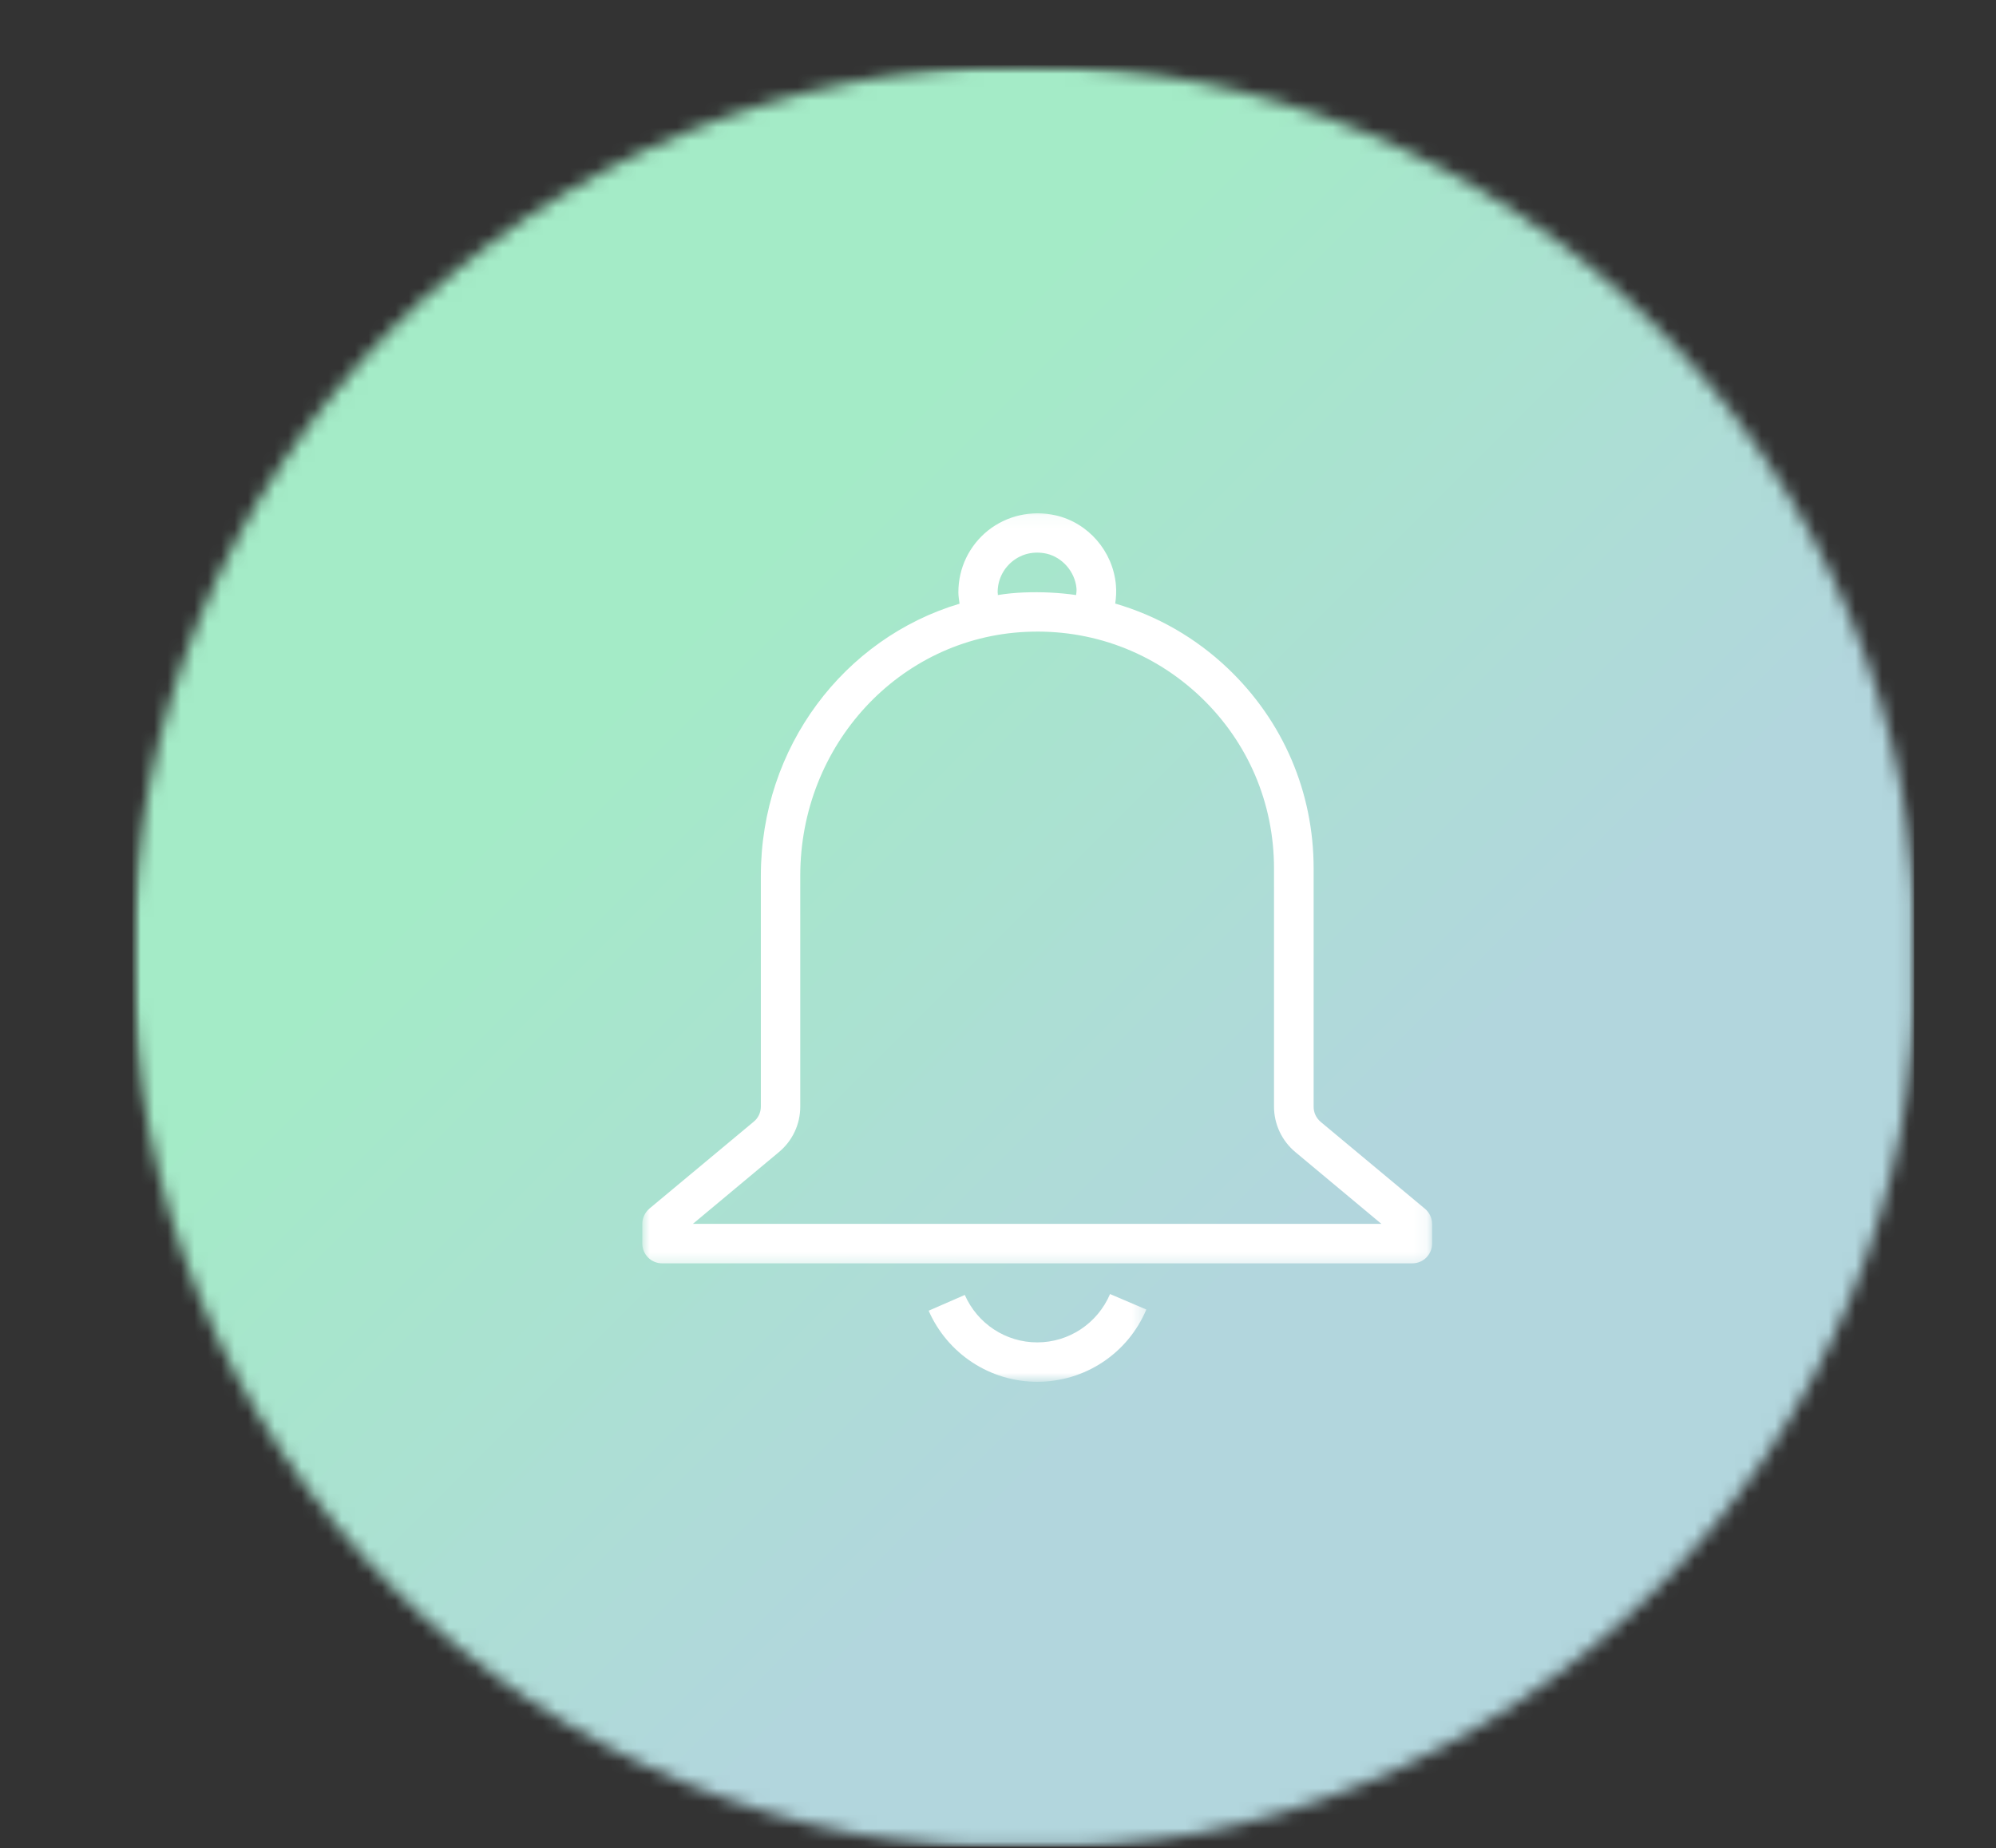 <svg width="149" height="138" viewBox="0 0 149 138" fill="none" xmlns="http://www.w3.org/2000/svg">
<rect x="0" y="0" width="149" height="138" fill="#333333" stroke="none"/>
<mask id="mask0_16_6071" style="mask-type:luminance" maskUnits="userSpaceOnUse" x="9" y="4" width="134" height="134">
<path d="M9.885 4.875H142.885V137.875H9.885V4.875Z" fill="white"/>
</mask>
<g mask="url(#mask0_16_6071)">
<mask id="mask1_16_6071" style="mask-type:luminance" maskUnits="userSpaceOnUse" x="9" y="4" width="135" height="135">
<path d="M143.167 71.516C143.167 73.698 143.062 75.875 142.849 78.047C142.635 80.219 142.312 82.375 141.885 84.516C141.464 86.656 140.932 88.771 140.297 90.859C139.667 92.948 138.932 95.005 138.094 97.021C137.26 99.037 136.328 101.005 135.297 102.932C134.271 104.854 133.151 106.724 131.937 108.542C130.724 110.354 129.427 112.104 128.042 113.792C126.656 115.479 125.193 117.094 123.651 118.641C122.104 120.182 120.49 121.646 118.802 123.031C117.115 124.417 115.365 125.714 113.552 126.927C111.734 128.141 109.865 129.26 107.943 130.286C106.016 131.318 104.047 132.25 102.031 133.083C100.016 133.922 97.958 134.656 95.87 135.286C93.781 135.922 91.667 136.453 89.526 136.875C87.385 137.302 85.229 137.625 83.057 137.839C80.885 138.052 78.708 138.156 76.526 138.156C74.344 138.156 72.167 138.052 69.995 137.839C67.823 137.625 65.667 137.302 63.526 136.875C61.385 136.453 59.271 135.922 57.182 135.286C55.094 134.656 53.042 133.922 51.026 133.083C49.01 132.25 47.036 131.318 45.114 130.286C43.188 129.26 41.318 128.141 39.505 126.927C37.688 125.714 35.938 124.417 34.25 123.031C32.562 121.646 30.948 120.182 29.406 118.641C27.864 117.094 26.396 115.479 25.016 113.792C23.63 112.104 22.328 110.354 21.12 108.542C19.906 106.724 18.786 104.854 17.755 102.932C16.729 101.005 15.797 99.037 14.958 97.021C14.125 95.005 13.391 92.948 12.755 90.859C12.125 88.771 11.594 86.656 11.167 84.516C10.739 82.375 10.422 80.219 10.208 78.047C9.995 75.875 9.885 73.698 9.885 71.516C9.885 69.333 9.995 67.156 10.208 64.984C10.422 62.812 10.739 60.656 11.167 58.516C11.594 56.375 12.125 54.26 12.755 52.172C13.391 50.083 14.125 48.031 14.958 46.016C15.797 44 16.729 42.026 17.755 40.104C18.786 38.177 19.906 36.307 21.12 34.495C22.328 32.677 23.63 30.927 25.016 29.24C26.396 27.552 27.864 25.938 29.406 24.396C30.948 22.854 32.562 21.385 34.25 20.005C35.938 18.62 37.688 17.318 39.505 16.109C41.318 14.896 43.188 13.776 45.114 12.745C47.036 11.719 49.01 10.787 51.026 9.948C53.042 9.115 55.094 8.38 57.182 7.745C59.271 7.115 61.385 6.583 63.526 6.156C65.667 5.729 67.823 5.411 69.995 5.198C72.167 4.984 74.344 4.875 76.526 4.875C78.708 4.875 80.885 4.984 83.057 5.198C85.229 5.411 87.385 5.729 89.526 6.156C91.667 6.583 93.781 7.115 95.87 7.745C97.958 8.38 100.016 9.115 102.031 9.948C104.047 10.787 106.016 11.719 107.943 12.745C109.865 13.776 111.734 14.896 113.552 16.109C115.365 17.318 117.115 18.62 118.802 20.005C120.49 21.385 122.104 22.854 123.651 24.396C125.193 25.938 126.656 27.552 128.042 29.24C129.427 30.927 130.724 32.677 131.937 34.495C133.151 36.307 134.271 38.177 135.297 40.104C136.328 42.026 137.26 44 138.094 46.016C138.932 48.031 139.667 50.083 140.297 52.172C140.932 54.26 141.464 56.375 141.885 58.516C142.312 60.656 142.635 62.812 142.849 64.984C143.062 67.156 143.167 69.333 143.167 71.516Z" fill="white"/>
</mask>
<g mask="url(#mask1_16_6071)">
<path d="M9.885 4.875V137.875H142.885V4.875H9.885Z" fill="url(#paint0_linear_16_6071)"/>
</g>
</g>
<mask id="mask2_16_6071" style="mask-type:luminance" maskUnits="userSpaceOnUse" x="68" y="96" width="18" height="8">
<path d="M68.333 96H85.667V103.073H68.333V96Z" fill="white"/>
</mask>
<g mask="url(#mask2_16_6071)">
<path d="M77.427 100.224C75.083 100.224 72.969 98.833 72.021 96.682L69.323 97.859C70.734 101.078 73.911 103.167 77.427 103.167C80.995 103.167 84.188 101.052 85.573 97.771L82.865 96.615C81.927 98.807 79.802 100.224 77.427 100.224Z" fill="white"/>
</g>
<mask id="mask3_16_6071" style="mask-type:luminance" maskUnits="userSpaceOnUse" x="47" y="38" width="60" height="57">
<path d="M47.896 38.073H106.896V94.667H47.896V38.073Z" fill="white"/>
</mask>
<g mask="url(#mask3_16_6071)">
<path d="M106.375 90.25L98.594 83.766C98.255 83.479 98.062 83.078 98.062 82.635V64.839C98.062 59.146 95.792 53.844 91.667 49.911C89.245 47.604 86.365 45.969 83.25 45.062C83.318 44.609 83.344 44.156 83.302 43.677C83.083 41.156 81.229 39.021 78.792 38.474C77 38.073 75.161 38.49 73.745 39.615C72.344 40.745 71.542 42.417 71.542 44.219C71.542 44.516 71.594 44.792 71.63 45.073C63.021 47.646 56.797 55.76 56.797 65.385V82.62C56.797 83.062 56.599 83.479 56.26 83.75L48.479 90.234C48.146 90.521 47.948 90.938 47.948 91.365V92.844C47.948 93.662 48.609 94.323 49.427 94.323H105.432C106.245 94.323 106.906 93.662 106.906 92.844V91.365C106.896 90.938 106.703 90.521 106.375 90.25ZM74.474 44.219C74.474 43.312 74.875 42.479 75.573 41.911C76.286 41.339 77.182 41.13 78.13 41.339C79.307 41.615 80.245 42.688 80.359 43.922C80.375 44.089 80.349 44.26 80.333 44.427C79.052 44.245 77.755 44.182 76.417 44.234C75.771 44.26 75.12 44.323 74.484 44.427C74.5 44.349 74.474 44.286 74.474 44.219ZM51.724 91.375L58.141 86.021C59.156 85.177 59.739 83.943 59.739 82.62V65.385C59.739 55.62 67.13 47.62 76.573 47.177C81.474 46.943 86.104 48.682 89.635 52.042C93.161 55.411 95.104 59.953 95.104 64.839V82.62C95.104 83.932 95.688 85.177 96.703 86.021L103.12 91.375H51.724Z" fill="white"/>
</g>
<defs>
<linearGradient id="paint0_linear_16_6071" x1="142.887" y1="137.877" x2="9.887" y2="4.877" gradientUnits="userSpaceOnUse">
<stop stop-color="#B2D6DD"/>
<stop offset="0.25" stop-color="#B2D6DD"/>
<stop offset="0.312" stop-color="#B2D6DD"/>
<stop offset="0.344" stop-color="#B2D6DD"/>
<stop offset="0.352" stop-color="#B2D6DD"/>
<stop offset="0.359" stop-color="#B1D7DC"/>
<stop offset="0.367" stop-color="#B1D7DC"/>
<stop offset="0.375" stop-color="#B1D8DB"/>
<stop offset="0.383" stop-color="#B0D8DB"/>
<stop offset="0.391" stop-color="#B0D9DA"/>
<stop offset="0.398" stop-color="#B0D9DA"/>
<stop offset="0.406" stop-color="#AFDAD9"/>
<stop offset="0.414" stop-color="#AFDAD9"/>
<stop offset="0.422" stop-color="#AFDBD8"/>
<stop offset="0.43" stop-color="#AFDBD8"/>
<stop offset="0.438" stop-color="#AEDCD7"/>
<stop offset="0.445" stop-color="#AEDCD7"/>
<stop offset="0.453" stop-color="#AEDDD6"/>
<stop offset="0.461" stop-color="#ADDDD6"/>
<stop offset="0.469" stop-color="#ADDED5"/>
<stop offset="0.477" stop-color="#ADDED5"/>
<stop offset="0.484" stop-color="#ACDFD4"/>
<stop offset="0.492" stop-color="#ACDFD4"/>
<stop offset="0.5" stop-color="#ABE0D2"/>
<stop offset="0.508" stop-color="#ABE0D2"/>
<stop offset="0.516" stop-color="#ABE1D2"/>
<stop offset="0.523" stop-color="#ABE1D1"/>
<stop offset="0.531" stop-color="#AAE2D1"/>
<stop offset="0.539" stop-color="#AAE2D0"/>
<stop offset="0.547" stop-color="#AAE2D0"/>
<stop offset="0.555" stop-color="#A9E3CF"/>
<stop offset="0.562" stop-color="#A9E3CF"/>
<stop offset="0.57" stop-color="#A9E4CE"/>
<stop offset="0.578" stop-color="#A8E4CE"/>
<stop offset="0.586" stop-color="#A8E5CD"/>
<stop offset="0.594" stop-color="#A8E5CD"/>
<stop offset="0.602" stop-color="#A7E6CC"/>
<stop offset="0.609" stop-color="#A7E6CC"/>
<stop offset="0.617" stop-color="#A7E7CB"/>
<stop offset="0.625" stop-color="#A6E7CB"/>
<stop offset="0.633" stop-color="#A6E8CA"/>
<stop offset="0.641" stop-color="#A6E8CA"/>
<stop offset="0.648" stop-color="#A5E9C9"/>
<stop offset="0.656" stop-color="#A5E9C9"/>
<stop offset="0.664" stop-color="#A5EAC8"/>
<stop offset="0.672" stop-color="#A5EAC8"/>
<stop offset="0.688" stop-color="#A4EBC7"/>
<stop offset="0.75" stop-color="#A4EBC7"/>
<stop offset="1" stop-color="#A4EBC7"/>
</linearGradient>
</defs>
</svg>
